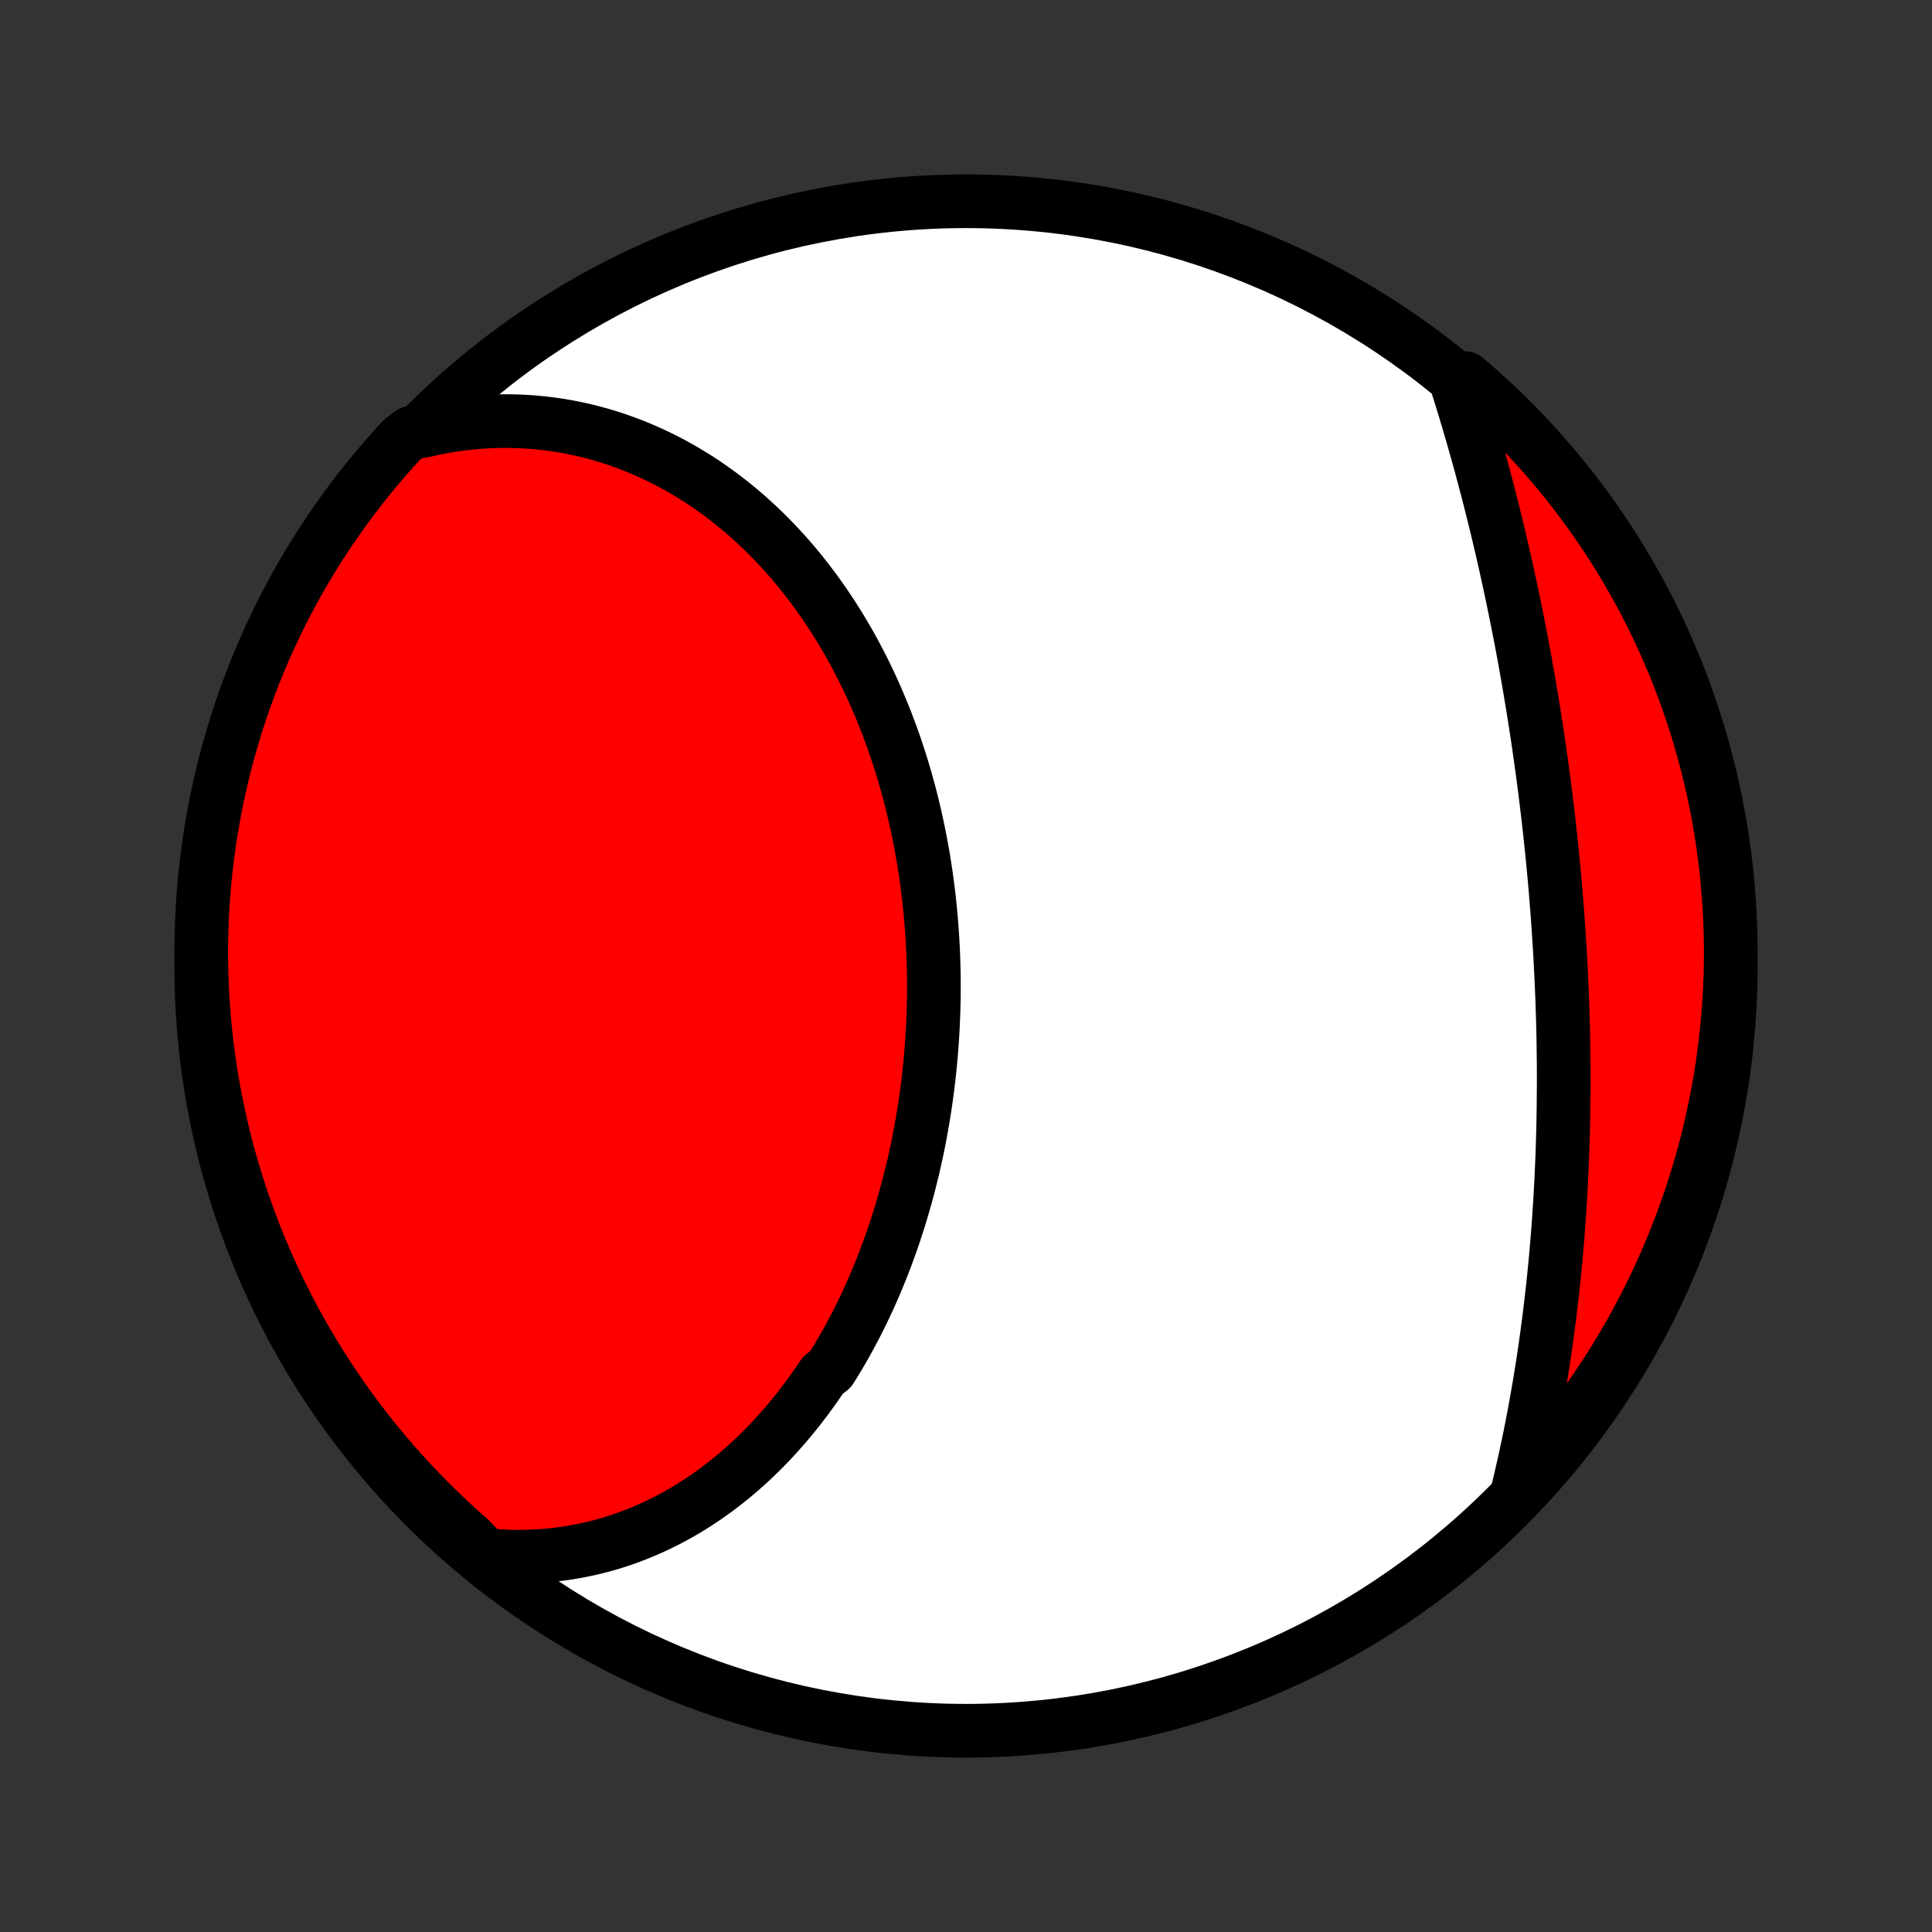 <?xml version="1.0" encoding="utf-8" standalone="no"?>
<!DOCTYPE svg PUBLIC "-//W3C//DTD SVG 1.1//EN"
  "http://www.w3.org/Graphics/SVG/1.1/DTD/svg11.dtd">
<!-- Created with matplotlib (http://matplotlib.org/) -->
<svg height="72pt" version="1.1" viewBox="0 0 72 72" width="72pt" xmlns="http://www.w3.org/2000/svg" xmlns:xlink="http://www.w3.org/1999/xlink">
 <rect x="0" y="0" width="72" height="72" fill="#333333" stroke="none"/>
 <defs>
  <style type="text/css">
*{stroke-linecap:butt;stroke-linejoin:round;}
  </style>
 </defs>
 <g id="figure_1">
  <g id="patch_1">
   <path d="
M0 72
L72 72
L72 0
L0 0
z
" style="fill:none;"/>
  </g>
  <g id="axes_1">
   <g id="PatchCollection_1">
    <defs>
     <path d="
M36 -7.5
C43.558 -7.5 50.808 -10.503 56.153 -15.848
C61.497 -21.192 64.5 -28.442 64.5 -36
C64.5 -43.558 61.497 -50.808 56.153 -56.153
C50.808 -61.497 43.558 -64.5 36 -64.5
C28.442 -64.5 21.192 -61.497 15.848 -56.153
C10.503 -50.808 7.5 -43.558 7.5 -36
C7.5 -28.442 10.503 -21.192 15.848 -15.848
C21.192 -10.503 28.442 -7.5 36 -7.5
z
" id="C0_0_a811fe30f3"/>
     <path d="
M18.065 -14.053
L18.359 -14.026
L18.65 -14.006
L18.939 -13.993
L19.226 -13.987
L19.511 -13.988
L19.793 -13.995
L20.073 -14.009
L20.35 -14.029
L20.625 -14.056
L20.897 -14.088
L21.167 -14.127
L21.434 -14.172
L21.699 -14.222
L21.961 -14.278
L22.22 -14.34
L22.477 -14.407
L22.731 -14.479
L22.982 -14.557
L23.231 -14.64
L23.477 -14.728
L23.72 -14.821
L23.96 -14.919
L24.198 -15.021
L24.433 -15.128
L24.665 -15.24
L24.894 -15.356
L25.121 -15.476
L25.345 -15.601
L25.566 -15.73
L25.785 -15.863
L26 -16
L26.213 -16.142
L26.424 -16.287
L26.631 -16.435
L26.836 -16.588
L27.038 -16.744
L27.237 -16.904
L27.434 -17.067
L27.628 -17.233
L27.819 -17.404
L28.008 -17.577
L28.194 -17.753
L28.377 -17.933
L28.558 -18.116
L28.736 -18.302
L28.911 -18.491
L29.084 -18.683
L29.254 -18.877
L29.422 -19.075
L29.586 -19.275
L29.749 -19.478
L29.908 -19.684
L30.065 -19.892
L30.22 -20.103
L30.372 -20.316
L30.521 -20.532
L30.668 -20.75
L30.954 -20.971
L31.093 -21.194
L31.229 -21.419
L31.363 -21.646
L31.495 -21.875
L31.624 -22.107
L31.75 -22.341
L31.874 -22.577
L31.995 -22.814
L32.114 -23.054
L32.23 -23.296
L32.344 -23.539
L32.455 -23.785
L32.564 -24.032
L32.67 -24.281
L32.773 -24.531
L32.875 -24.784
L32.973 -25.038
L33.069 -25.293
L33.163 -25.55
L33.254 -25.809
L33.342 -26.069
L33.428 -26.331
L33.512 -26.594
L33.592 -26.858
L33.671 -27.124
L33.746 -27.391
L33.82 -27.66
L33.89 -27.929
L33.958 -28.2
L34.024 -28.472
L34.087 -28.745
L34.147 -29.019
L34.205 -29.294
L34.26 -29.57
L34.312 -29.848
L34.362 -30.126
L34.409 -30.405
L34.454 -30.684
L34.496 -30.965
L34.535 -31.247
L34.572 -31.529
L34.606 -31.811
L34.637 -32.095
L34.666 -32.379
L34.692 -32.664
L34.715 -32.949
L34.736 -33.235
L34.754 -33.521
L34.769 -33.807
L34.781 -34.094
L34.791 -34.382
L34.798 -34.669
L34.802 -34.957
L34.803 -35.245
L34.802 -35.533
L34.797 -35.821
L34.79 -36.11
L34.78 -36.398
L34.768 -36.686
L34.752 -36.974
L34.734 -37.263
L34.712 -37.55
L34.688 -37.838
L34.661 -38.126
L34.632 -38.413
L34.599 -38.7
L34.563 -38.986
L34.525 -39.272
L34.483 -39.557
L34.439 -39.842
L34.392 -40.126
L34.341 -40.41
L34.288 -40.693
L34.232 -40.975
L34.173 -41.256
L34.111 -41.537
L34.046 -41.816
L33.978 -42.095
L33.907 -42.372
L33.833 -42.649
L33.757 -42.924
L33.677 -43.198
L33.594 -43.471
L33.508 -43.743
L33.419 -44.013
L33.328 -44.282
L33.233 -44.549
L33.135 -44.815
L33.035 -45.079
L32.931 -45.342
L32.824 -45.603
L32.715 -45.862
L32.602 -46.12
L32.487 -46.376
L32.368 -46.63
L32.247 -46.881
L32.123 -47.131
L31.995 -47.379
L31.865 -47.625
L31.732 -47.868
L31.596 -48.109
L31.457 -48.348
L31.315 -48.585
L31.17 -48.819
L31.022 -49.051
L30.871 -49.28
L30.718 -49.507
L30.561 -49.731
L30.402 -49.952
L30.24 -50.171
L30.075 -50.387
L29.908 -50.6
L29.737 -50.81
L29.564 -51.017
L29.388 -51.221
L29.209 -51.422
L29.027 -51.62
L28.843 -51.814
L28.656 -52.006
L28.466 -52.194
L28.274 -52.379
L28.079 -52.56
L27.881 -52.738
L27.681 -52.912
L27.478 -53.083
L27.272 -53.25
L27.064 -53.413
L26.854 -53.572
L26.64 -53.728
L26.425 -53.88
L26.206 -54.028
L25.986 -54.172
L25.762 -54.311
L25.537 -54.447
L25.309 -54.578
L25.079 -54.706
L24.846 -54.828
L24.611 -54.947
L24.373 -55.061
L24.134 -55.17
L23.892 -55.275
L23.648 -55.376
L23.401 -55.471
L23.153 -55.562
L22.902 -55.648
L22.65 -55.729
L22.395 -55.805
L22.138 -55.876
L21.879 -55.942
L21.618 -56.002
L21.356 -56.058
L21.091 -56.108
L20.824 -56.153
L20.556 -56.192
L20.286 -56.225
L20.014 -56.253
L19.741 -56.276
L19.465 -56.292
L19.189 -56.303
L18.91 -56.307
L18.63 -56.306
L18.349 -56.298
L18.066 -56.285
L17.782 -56.265
L17.497 -56.238
L17.211 -56.205
L16.923 -56.166
L16.634 -56.12
L16.345 -56.067
L16.054 -56.008
L15.763 -55.941
L15.318 -55.868
L14.978 -55.608
L14.646 -55.244
L14.32 -54.874
L14 -54.499
L13.687 -54.118
L13.381 -53.731
L13.082 -53.339
L12.79 -52.941
L12.505 -52.539
L12.227 -52.131
L11.956 -51.719
L11.693 -51.302
L11.437 -50.88
L11.188 -50.453
L10.947 -50.022
L10.714 -49.587
L10.488 -49.148
L10.271 -48.705
L10.06 -48.257
L9.858 -47.806
L9.664 -47.352
L9.478 -46.894
L9.3 -46.433
L9.13 -45.968
L8.968 -45.501
L8.815 -45.03
L8.67 -44.557
L8.533 -44.081
L8.404 -43.603
L8.284 -43.123
L8.173 -42.64
L8.069 -42.155
L7.975 -41.669
L7.889 -41.18
L7.811 -40.691
L7.742 -40.199
L7.682 -39.706
L7.63 -39.213
L7.587 -38.718
L7.552 -38.222
L7.527 -37.726
L7.509 -37.23
L7.501 -36.733
L7.501 -36.235
L7.51 -35.738
L7.528 -35.24
L7.554 -34.743
L7.589 -34.247
L7.633 -33.75
L7.685 -33.255
L7.746 -32.76
L7.815 -32.267
L7.893 -31.774
L7.98 -31.283
L8.075 -30.793
L8.179 -30.305
L8.291 -29.818
L8.411 -29.334
L8.54 -28.851
L8.678 -28.371
L8.823 -27.892
L8.977 -27.417
L9.139 -26.944
L9.31 -26.474
L9.488 -26.006
L9.675 -25.542
L9.869 -25.081
L10.072 -24.623
L10.282 -24.169
L10.5 -23.718
L10.726 -23.271
L10.96 -22.828
L11.202 -22.389
L11.45 -21.954
L11.707 -21.523
L11.971 -21.097
L12.242 -20.675
L12.52 -20.259
L12.806 -19.846
L13.098 -19.439
L13.398 -19.037
L13.704 -18.64
L14.017 -18.248
L14.337 -17.861
L14.664 -17.48
L14.997 -17.105
L15.336 -16.736
L15.682 -16.372
L16.034 -16.014
L16.392 -15.663
L16.756 -15.318
L17.125 -14.978
L17.501 -14.646
z
" id="C0_1_7bdc9c69dc"/>
     <path d="
M56.51 -16.231
L56.583 -16.527
L56.653 -16.824
L56.722 -17.123
L56.79 -17.423
L56.856 -17.724
L56.921 -18.027
L56.985 -18.331
L57.047 -18.636
L57.107 -18.942
L57.166 -19.25
L57.223 -19.559
L57.279 -19.869
L57.333 -20.18
L57.386 -20.492
L57.437 -20.806
L57.487 -21.12
L57.535 -21.436
L57.582 -21.753
L57.627 -22.07
L57.67 -22.389
L57.712 -22.709
L57.753 -23.03
L57.792 -23.352
L57.83 -23.674
L57.866 -23.998
L57.9 -24.323
L57.933 -24.648
L57.965 -24.975
L57.995 -25.302
L58.023 -25.63
L58.05 -25.959
L58.075 -26.289
L58.099 -26.619
L58.121 -26.951
L58.142 -27.283
L58.161 -27.616
L58.179 -27.949
L58.195 -28.284
L58.21 -28.619
L58.223 -28.954
L58.235 -29.29
L58.245 -29.627
L58.254 -29.965
L58.261 -30.302
L58.266 -30.641
L58.27 -30.98
L58.273 -31.319
L58.275 -31.659
L58.274 -32
L58.273 -32.341
L58.269 -32.682
L58.265 -33.023
L58.259 -33.365
L58.251 -33.708
L58.242 -34.05
L58.231 -34.393
L58.22 -34.736
L58.206 -35.079
L58.191 -35.423
L58.175 -35.767
L58.158 -36.11
L58.139 -36.454
L58.118 -36.798
L58.096 -37.142
L58.073 -37.487
L58.049 -37.831
L58.023 -38.175
L57.995 -38.519
L57.967 -38.863
L57.937 -39.206
L57.906 -39.55
L57.873 -39.894
L57.839 -40.237
L57.803 -40.58
L57.767 -40.923
L57.729 -41.265
L57.69 -41.608
L57.649 -41.949
L57.608 -42.291
L57.565 -42.632
L57.52 -42.972
L57.475 -43.312
L57.428 -43.652
L57.38 -43.991
L57.331 -44.33
L57.281 -44.667
L57.229 -45.005
L57.176 -45.341
L57.122 -45.677
L57.067 -46.012
L57.011 -46.346
L56.954 -46.68
L56.895 -47.013
L56.836 -47.345
L56.775 -47.676
L56.713 -48.006
L56.65 -48.335
L56.586 -48.663
L56.521 -48.99
L56.455 -49.316
L56.388 -49.641
L56.32 -49.965
L56.251 -50.288
L56.181 -50.609
L56.11 -50.93
L56.038 -51.249
L55.965 -51.567
L55.891 -51.883
L55.816 -52.199
L55.74 -52.513
L55.663 -52.825
L55.585 -53.136
L55.506 -53.446
L55.427 -53.755
L55.346 -54.062
L55.265 -54.367
L55.183 -54.671
L55.1 -54.973
L55.016 -55.274
L54.931 -55.573
L54.845 -55.871
L54.759 -56.166
L54.672 -56.461
L54.584 -56.753
L54.495 -57.044
L54.406 -57.333
L54.316 -57.62
L54.607 -57.906
L54.981 -57.588
L55.349 -57.26
L55.711 -56.925
L56.068 -56.584
L56.418 -56.237
L56.762 -55.884
L57.099 -55.525
L57.43 -55.159
L57.755 -54.788
L58.073 -54.411
L58.384 -54.029
L58.689 -53.641
L58.986 -53.247
L59.277 -52.849
L59.56 -52.445
L59.837 -52.036
L60.106 -51.623
L60.367 -51.204
L60.621 -50.781
L60.868 -50.354
L61.108 -49.922
L61.339 -49.486
L61.563 -49.045
L61.779 -48.601
L61.987 -48.153
L62.187 -47.702
L62.38 -47.246
L62.564 -46.787
L62.74 -46.325
L62.908 -45.86
L63.068 -45.392
L63.219 -44.921
L63.363 -44.447
L63.498 -43.971
L63.624 -43.492
L63.742 -43.011
L63.852 -42.528
L63.953 -42.043
L64.046 -41.556
L64.13 -41.067
L64.206 -40.577
L64.273 -40.085
L64.331 -39.592
L64.381 -39.098
L64.422 -38.603
L64.454 -38.108
L64.478 -37.611
L64.493 -37.114
L64.5 -36.617
L64.498 -36.12
L64.487 -35.623
L64.467 -35.125
L64.439 -34.628
L64.402 -34.132
L64.356 -33.636
L64.302 -33.14
L64.239 -32.646
L64.168 -32.152
L64.088 -31.66
L63.999 -31.169
L63.902 -30.68
L63.796 -30.192
L63.682 -29.706
L63.56 -29.222
L63.429 -28.74
L63.289 -28.26
L63.142 -27.782
L62.986 -27.307
L62.822 -26.835
L62.65 -26.365
L62.469 -25.899
L62.281 -25.435
L62.085 -24.975
L61.88 -24.518
L61.668 -24.064
L61.448 -23.614
L61.22 -23.168
L60.985 -22.726
L60.742 -22.288
L60.491 -21.854
L60.233 -21.424
L59.967 -20.999
L59.694 -20.578
L59.414 -20.163
L59.127 -19.752
L58.833 -19.345
L58.532 -18.944
L58.224 -18.548
L57.909 -18.158
L57.588 -17.773
L57.26 -17.393
L56.925 -17.019
z
" id="C0_2_76185836b6"/>
    </defs>
    <g clip-path="url(#p1bffca34e9)">
     <use style="fill:#ffffff;stroke:#000000;stroke-width:2.0;" x="0.0" xlink:href="#C0_0_a811fe30f3" y="72.0"/>
    </g>
    <g clip-path="url(#p1bffca34e9)">
     <use style="fill:#ff0000;stroke:#000000;stroke-width:2.0;" x="0.0" xlink:href="#C0_1_7bdc9c69dc" y="72.0"/>
    </g>
    <g clip-path="url(#p1bffca34e9)">
     <use style="fill:#ff0000;stroke:#000000;stroke-width:2.0;" x="0.0" xlink:href="#C0_2_76185836b6" y="72.0"/>
    </g>
   </g>
  </g>
 </g>
 <defs>
  <clipPath id="p1bffca34e9">
   <rect height="72.0" width="72.0" x="0.0" y="0.0"/>
  </clipPath>
 </defs>
</svg>
